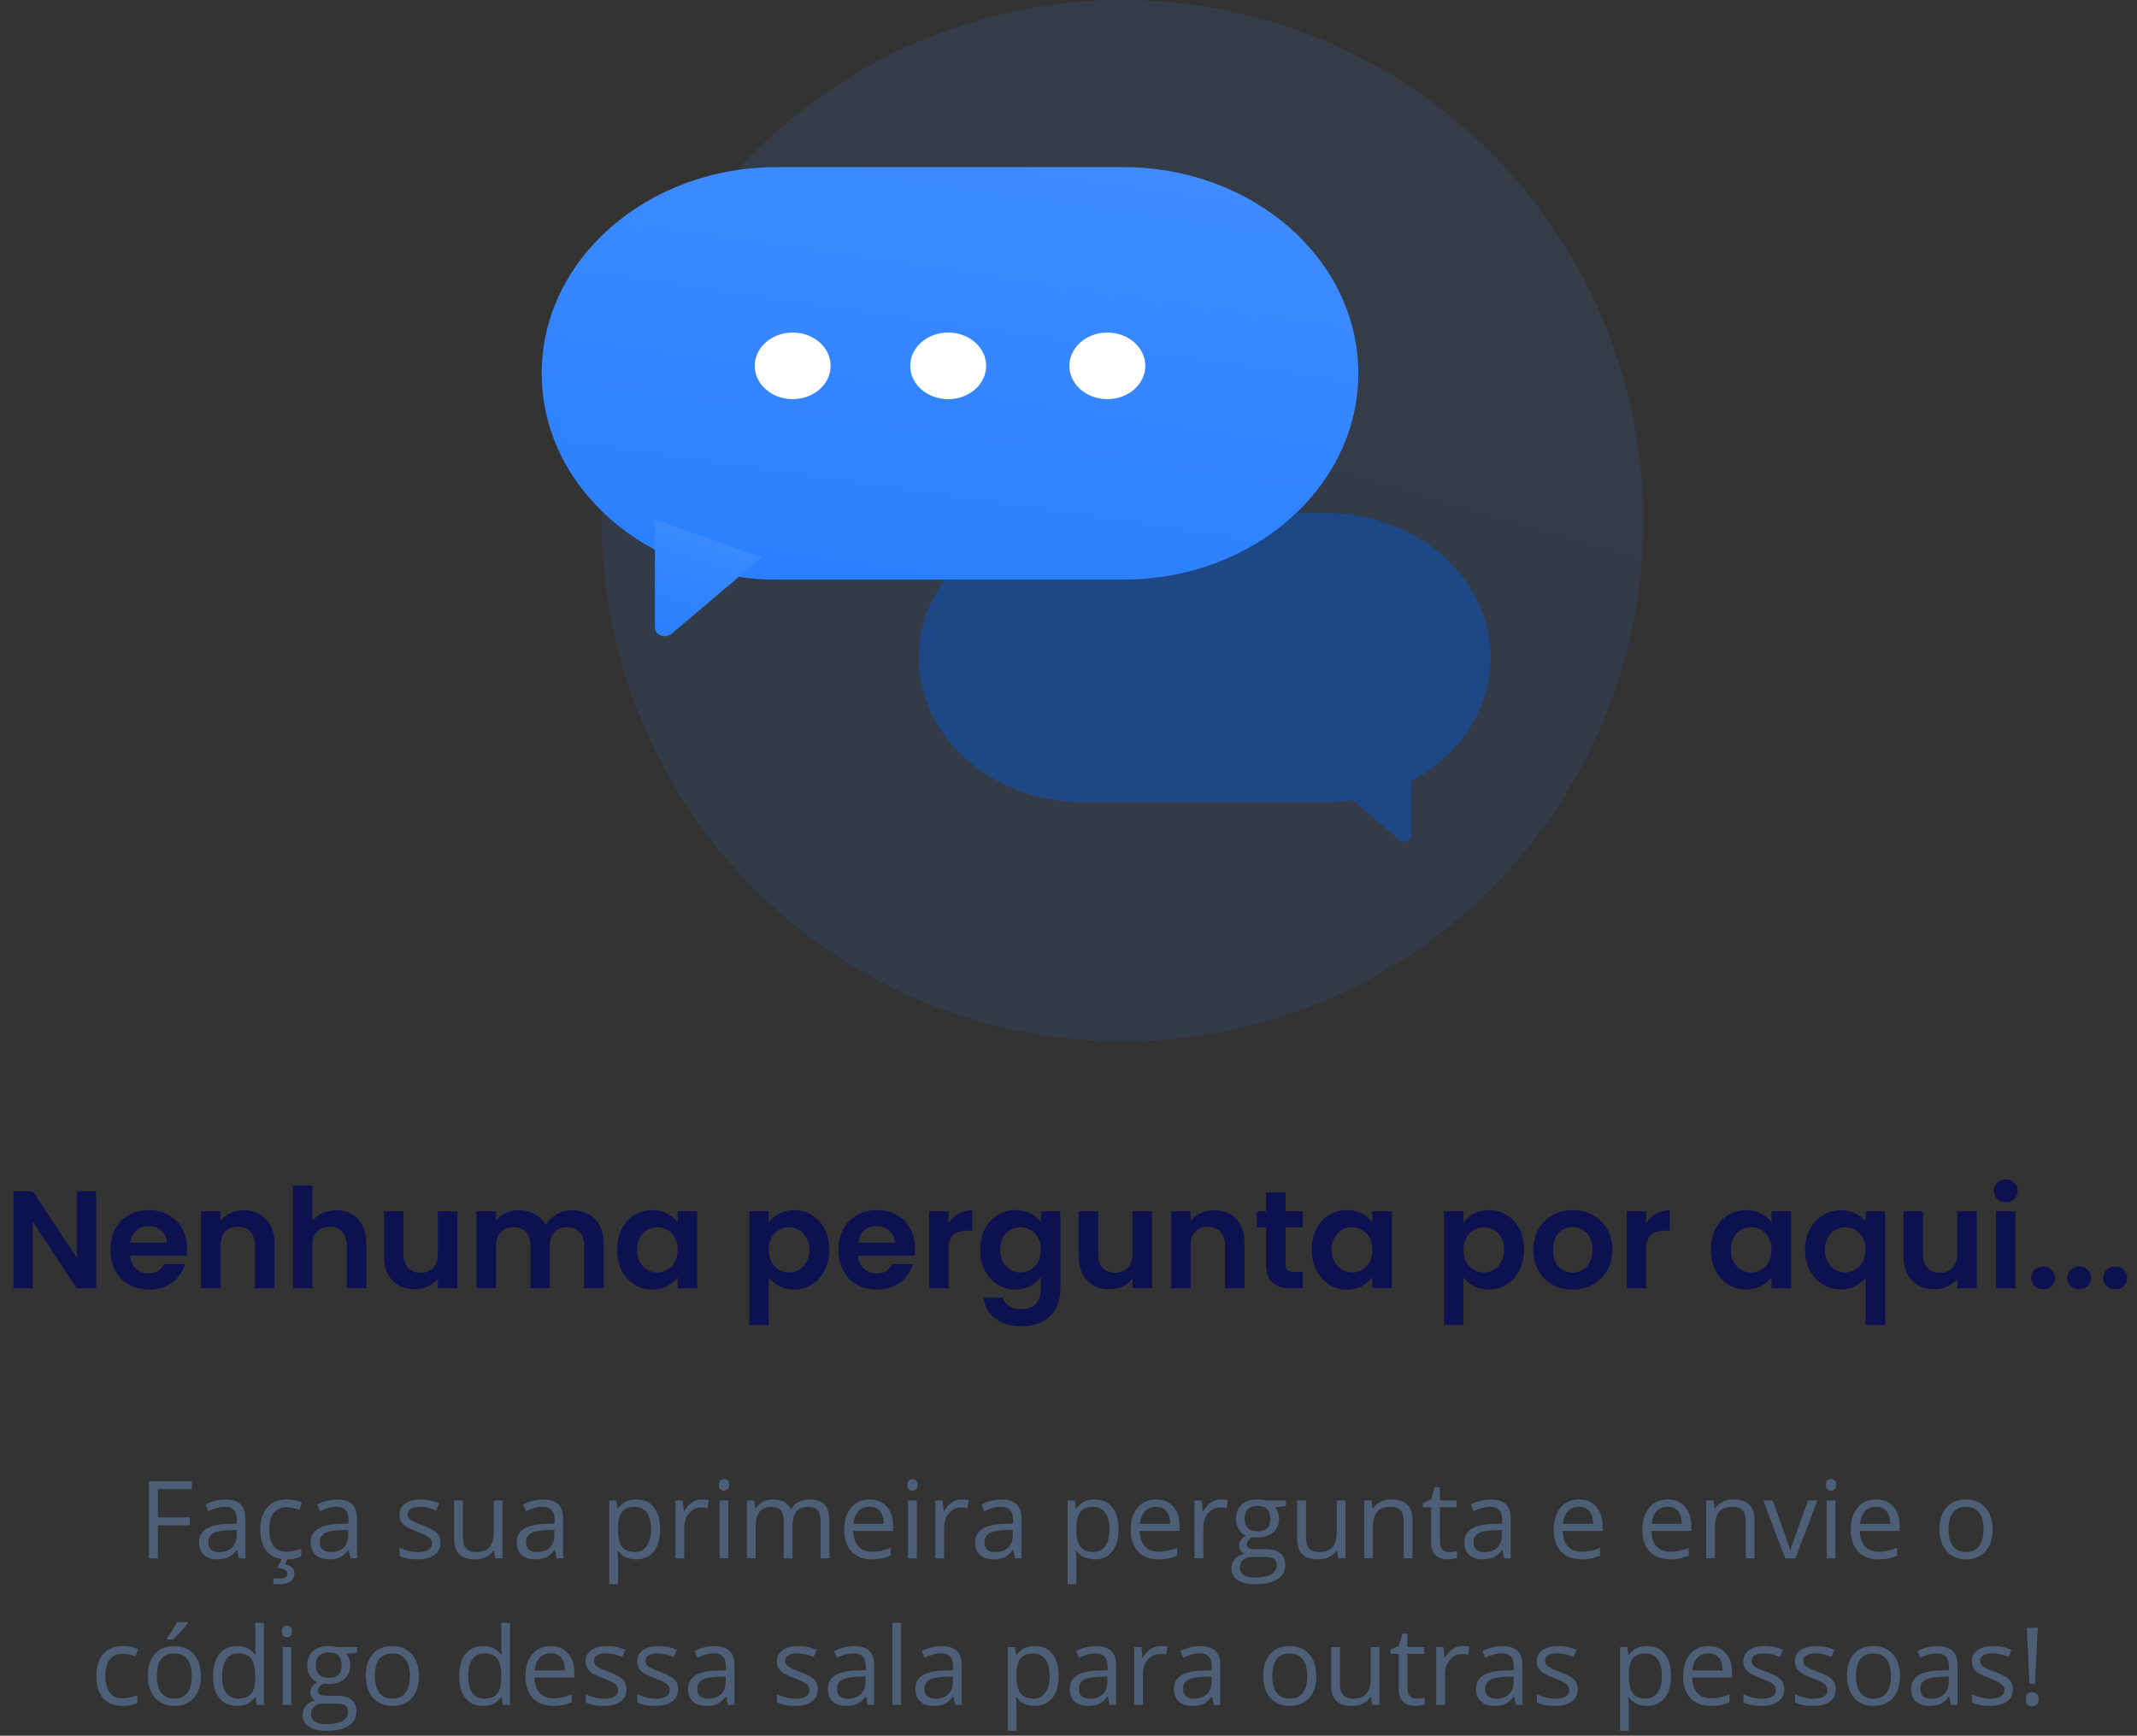 <svg width="277" height="225" viewBox="0 0 277 225" fill="none" xmlns="http://www.w3.org/2000/svg">
<rect x="0" y="0" width="277" height="225" fill="#333333" stroke="none"/>
<path d="M20.464 202H19.302V192.006H24.873V193.038H20.464V196.695H24.606V197.728H20.464V202ZM30.971 202L30.745 200.934H30.69C30.317 201.403 29.943 201.722 29.569 201.891C29.2 202.055 28.738 202.137 28.182 202.137C27.439 202.137 26.855 201.945 26.432 201.562C26.012 201.18 25.803 200.635 25.803 199.929C25.803 198.416 27.013 197.623 29.433 197.55L30.704 197.509V197.044C30.704 196.456 30.576 196.023 30.321 195.745C30.071 195.463 29.667 195.321 29.111 195.321C28.487 195.321 27.781 195.513 26.992 195.896L26.644 195.027C27.013 194.827 27.416 194.67 27.854 194.556C28.296 194.442 28.738 194.385 29.18 194.385C30.073 194.385 30.734 194.583 31.162 194.979C31.595 195.376 31.811 196.012 31.811 196.887V202H30.971ZM28.407 201.2C29.114 201.2 29.667 201.007 30.068 200.619C30.474 200.232 30.677 199.689 30.677 198.992V198.315L29.542 198.363C28.64 198.395 27.988 198.536 27.587 198.787C27.19 199.033 26.992 199.418 26.992 199.942C26.992 200.353 27.115 200.665 27.361 200.879C27.612 201.093 27.961 201.2 28.407 201.2ZM37.15 202.137C36.066 202.137 35.225 201.804 34.628 201.139C34.035 200.469 33.739 199.523 33.739 198.302C33.739 197.049 34.04 196.08 34.642 195.396C35.248 194.713 36.109 194.371 37.226 194.371C37.586 194.371 37.946 194.41 38.306 194.487C38.666 194.565 38.948 194.656 39.153 194.761L38.805 195.725C38.554 195.624 38.281 195.542 37.984 195.479C37.688 195.41 37.426 195.376 37.198 195.376C35.676 195.376 34.915 196.347 34.915 198.288C34.915 199.209 35.1 199.915 35.469 200.407C35.842 200.899 36.394 201.146 37.123 201.146C37.747 201.146 38.388 201.011 39.044 200.742V201.747C38.543 202.007 37.911 202.137 37.15 202.137ZM38.162 203.976C38.162 204.418 37.987 204.759 37.636 205.001C37.289 205.243 36.774 205.363 36.091 205.363C35.858 205.363 35.64 205.343 35.435 205.302V204.577C35.64 204.614 35.877 204.632 36.145 204.632C36.505 204.632 36.777 204.586 36.959 204.495C37.146 204.404 37.239 204.235 37.239 203.989C37.239 203.793 37.148 203.634 36.966 203.511C36.788 203.392 36.451 203.294 35.954 203.217L36.556 202H37.308L36.932 202.786C37.752 202.964 38.162 203.36 38.162 203.976ZM45.435 202L45.21 200.934H45.155C44.782 201.403 44.408 201.722 44.034 201.891C43.665 202.055 43.203 202.137 42.647 202.137C41.904 202.137 41.32 201.945 40.897 201.562C40.477 201.18 40.268 200.635 40.268 199.929C40.268 198.416 41.477 197.623 43.898 197.55L45.169 197.509V197.044C45.169 196.456 45.041 196.023 44.786 195.745C44.535 195.463 44.132 195.321 43.576 195.321C42.952 195.321 42.245 195.513 41.457 195.896L41.108 195.027C41.477 194.827 41.881 194.67 42.318 194.556C42.76 194.442 43.203 194.385 43.645 194.385C44.538 194.385 45.199 194.583 45.627 194.979C46.06 195.376 46.276 196.012 46.276 196.887V202H45.435ZM42.872 201.2C43.578 201.2 44.132 201.007 44.533 200.619C44.939 200.232 45.142 199.689 45.142 198.992V198.315L44.007 198.363C43.105 198.395 42.453 198.536 42.052 198.787C41.655 199.033 41.457 199.418 41.457 199.942C41.457 200.353 41.58 200.665 41.826 200.879C42.077 201.093 42.425 201.2 42.872 201.2ZM57.091 199.956C57.091 200.653 56.831 201.191 56.312 201.569C55.792 201.948 55.063 202.137 54.124 202.137C53.13 202.137 52.356 201.979 51.8 201.665V200.612C52.16 200.795 52.545 200.938 52.955 201.043C53.37 201.148 53.769 201.2 54.151 201.2C54.744 201.2 55.2 201.107 55.519 200.92C55.838 200.729 55.997 200.439 55.997 200.052C55.997 199.76 55.87 199.512 55.614 199.307C55.364 199.097 54.871 198.851 54.138 198.568C53.44 198.309 52.944 198.083 52.648 197.892C52.356 197.696 52.137 197.475 51.991 197.229C51.85 196.982 51.779 196.688 51.779 196.347C51.779 195.736 52.028 195.255 52.524 194.904C53.021 194.549 53.703 194.371 54.568 194.371C55.375 194.371 56.163 194.535 56.934 194.863L56.53 195.786C55.778 195.476 55.097 195.321 54.486 195.321C53.949 195.321 53.543 195.406 53.27 195.574C52.996 195.743 52.859 195.975 52.859 196.271C52.859 196.472 52.91 196.643 53.01 196.784C53.115 196.925 53.281 197.06 53.509 197.188C53.737 197.315 54.174 197.5 54.821 197.741C55.71 198.065 56.309 198.391 56.619 198.719C56.934 199.047 57.091 199.459 57.091 199.956ZM60.01 194.508V199.368C60.01 199.979 60.149 200.435 60.427 200.735C60.705 201.036 61.14 201.187 61.732 201.187C62.516 201.187 63.088 200.972 63.448 200.544C63.813 200.116 63.995 199.416 63.995 198.445V194.508H65.13V202H64.193L64.029 200.995H63.968C63.735 201.364 63.412 201.647 62.997 201.843C62.587 202.039 62.117 202.137 61.589 202.137C60.677 202.137 59.994 201.92 59.538 201.487C59.087 201.054 58.861 200.362 58.861 199.409V194.508H60.01ZM72.15 202L71.925 200.934H71.87C71.496 201.403 71.123 201.722 70.749 201.891C70.38 202.055 69.917 202.137 69.361 202.137C68.618 202.137 68.035 201.945 67.611 201.562C67.192 201.18 66.982 200.635 66.982 199.929C66.982 198.416 68.192 197.623 70.612 197.55L71.884 197.509V197.044C71.884 196.456 71.756 196.023 71.501 195.745C71.25 195.463 70.847 195.321 70.291 195.321C69.667 195.321 68.96 195.513 68.172 195.896L67.823 195.027C68.192 194.827 68.596 194.67 69.033 194.556C69.475 194.442 69.917 194.385 70.359 194.385C71.253 194.385 71.913 194.583 72.342 194.979C72.775 195.376 72.991 196.012 72.991 196.887V202H72.15ZM69.587 201.2C70.293 201.2 70.847 201.007 71.248 200.619C71.654 200.232 71.856 199.689 71.856 198.992V198.315L70.722 198.363C69.819 198.395 69.168 198.536 68.767 198.787C68.37 199.033 68.172 199.418 68.172 199.942C68.172 200.353 68.295 200.665 68.541 200.879C68.792 201.093 69.14 201.2 69.587 201.2ZM82.459 202.137C81.971 202.137 81.525 202.048 81.119 201.87C80.718 201.688 80.381 201.41 80.107 201.036H80.025C80.08 201.474 80.107 201.888 80.107 202.28V205.363H78.973V194.508H79.895L80.053 195.533H80.107C80.399 195.123 80.739 194.827 81.126 194.645C81.513 194.462 81.958 194.371 82.459 194.371C83.453 194.371 84.218 194.711 84.756 195.39C85.298 196.069 85.569 197.021 85.569 198.247C85.569 199.478 85.294 200.435 84.742 201.118C84.195 201.797 83.434 202.137 82.459 202.137ZM82.295 195.335C81.529 195.335 80.976 195.547 80.634 195.971C80.292 196.395 80.117 197.069 80.107 197.994V198.247C80.107 199.3 80.283 200.054 80.634 200.51C80.985 200.961 81.547 201.187 82.322 201.187C82.969 201.187 83.475 200.924 83.84 200.4C84.209 199.876 84.394 199.154 84.394 198.233C84.394 197.299 84.209 196.584 83.84 196.087C83.475 195.586 82.96 195.335 82.295 195.335ZM90.977 194.371C91.309 194.371 91.608 194.398 91.872 194.453L91.715 195.506C91.405 195.438 91.132 195.403 90.894 195.403C90.288 195.403 89.769 195.649 89.336 196.142C88.908 196.634 88.693 197.247 88.693 197.98V202H87.559V194.508H88.495L88.625 195.896H88.68C88.958 195.408 89.293 195.032 89.685 194.768C90.076 194.503 90.507 194.371 90.977 194.371ZM94.408 202H93.273V194.508H94.408V202ZM93.178 192.478C93.178 192.218 93.242 192.029 93.369 191.91C93.497 191.787 93.656 191.726 93.848 191.726C94.03 191.726 94.187 191.787 94.319 191.91C94.451 192.033 94.518 192.222 94.518 192.478C94.518 192.733 94.451 192.924 94.319 193.052C94.187 193.175 94.03 193.236 93.848 193.236C93.656 193.236 93.497 193.175 93.369 193.052C93.242 192.924 93.178 192.733 93.178 192.478ZM106.364 202V197.126C106.364 196.529 106.237 196.082 105.981 195.786C105.726 195.485 105.33 195.335 104.792 195.335C104.086 195.335 103.564 195.538 103.227 195.943C102.889 196.349 102.721 196.973 102.721 197.816V202H101.586V197.126C101.586 196.529 101.458 196.082 101.203 195.786C100.948 195.485 100.549 195.335 100.007 195.335C99.296 195.335 98.774 195.549 98.441 195.978C98.113 196.401 97.949 197.099 97.949 198.069V202H96.814V194.508H97.737L97.922 195.533H97.977C98.191 195.169 98.492 194.884 98.879 194.679C99.271 194.474 99.708 194.371 100.191 194.371C101.363 194.371 102.128 194.795 102.488 195.643H102.543C102.766 195.251 103.09 194.941 103.514 194.713C103.938 194.485 104.421 194.371 104.963 194.371C105.811 194.371 106.444 194.59 106.863 195.027C107.287 195.46 107.499 196.155 107.499 197.112V202H106.364ZM113.009 202.137C111.901 202.137 111.026 201.799 110.384 201.125C109.746 200.451 109.427 199.514 109.427 198.315C109.427 197.108 109.723 196.148 110.315 195.438C110.912 194.727 111.712 194.371 112.715 194.371C113.654 194.371 114.396 194.681 114.943 195.301C115.49 195.916 115.764 196.729 115.764 197.741V198.459H110.603C110.625 199.339 110.846 200.006 111.266 200.462C111.689 200.918 112.284 201.146 113.05 201.146C113.856 201.146 114.654 200.977 115.442 200.64V201.651C115.041 201.825 114.661 201.948 114.301 202.021C113.945 202.098 113.515 202.137 113.009 202.137ZM112.701 195.321C112.1 195.321 111.619 195.517 111.259 195.909C110.903 196.301 110.694 196.843 110.63 197.536H114.547C114.547 196.821 114.387 196.274 114.068 195.896C113.749 195.513 113.294 195.321 112.701 195.321ZM118.84 202H117.705V194.508H118.84V202ZM117.609 192.478C117.609 192.218 117.673 192.029 117.801 191.91C117.928 191.787 118.088 191.726 118.279 191.726C118.462 191.726 118.619 191.787 118.751 191.91C118.883 192.033 118.949 192.222 118.949 192.478C118.949 192.733 118.883 192.924 118.751 193.052C118.619 193.175 118.462 193.236 118.279 193.236C118.088 193.236 117.928 193.175 117.801 193.052C117.673 192.924 117.609 192.733 117.609 192.478ZM124.664 194.371C124.997 194.371 125.295 194.398 125.56 194.453L125.402 195.506C125.092 195.438 124.819 195.403 124.582 195.403C123.976 195.403 123.456 195.649 123.023 196.142C122.595 196.634 122.381 197.247 122.381 197.98V202H121.246V194.508H122.183L122.312 195.896H122.367C122.645 195.408 122.98 195.032 123.372 194.768C123.764 194.503 124.195 194.371 124.664 194.371ZM131.568 202L131.343 200.934H131.288C130.914 201.403 130.541 201.722 130.167 201.891C129.798 202.055 129.335 202.137 128.779 202.137C128.036 202.137 127.453 201.945 127.029 201.562C126.61 201.18 126.4 200.635 126.4 199.929C126.4 198.416 127.61 197.623 130.03 197.55L131.302 197.509V197.044C131.302 196.456 131.174 196.023 130.919 195.745C130.668 195.463 130.265 195.321 129.709 195.321C129.085 195.321 128.378 195.513 127.59 195.896L127.241 195.027C127.61 194.827 128.014 194.67 128.451 194.556C128.893 194.442 129.335 194.385 129.777 194.385C130.671 194.385 131.331 194.583 131.76 194.979C132.193 195.376 132.409 196.012 132.409 196.887V202H131.568ZM129.005 201.2C129.711 201.2 130.265 201.007 130.666 200.619C131.072 200.232 131.274 199.689 131.274 198.992V198.315L130.14 198.363C129.237 198.395 128.586 198.536 128.185 198.787C127.788 199.033 127.59 199.418 127.59 199.942C127.59 200.353 127.713 200.665 127.959 200.879C128.21 201.093 128.558 201.2 129.005 201.2ZM141.877 202.137C141.389 202.137 140.943 202.048 140.537 201.87C140.136 201.688 139.799 201.41 139.525 201.036H139.443C139.498 201.474 139.525 201.888 139.525 202.28V205.363H138.391V194.508H139.313L139.471 195.533H139.525C139.817 195.123 140.157 194.827 140.544 194.645C140.931 194.462 141.376 194.371 141.877 194.371C142.87 194.371 143.636 194.711 144.174 195.39C144.716 196.069 144.987 197.021 144.987 198.247C144.987 199.478 144.712 200.435 144.16 201.118C143.613 201.797 142.852 202.137 141.877 202.137ZM141.713 195.335C140.947 195.335 140.394 195.547 140.052 195.971C139.71 196.395 139.535 197.069 139.525 197.994V198.247C139.525 199.3 139.701 200.054 140.052 200.51C140.403 200.961 140.965 201.187 141.74 201.187C142.387 201.187 142.893 200.924 143.258 200.4C143.627 199.876 143.812 199.154 143.812 198.233C143.812 197.299 143.627 196.584 143.258 196.087C142.893 195.586 142.378 195.335 141.713 195.335ZM150.142 202.137C149.034 202.137 148.159 201.799 147.517 201.125C146.879 200.451 146.56 199.514 146.56 198.315C146.56 197.108 146.856 196.148 147.448 195.438C148.045 194.727 148.845 194.371 149.848 194.371C150.786 194.371 151.529 194.681 152.076 195.301C152.623 195.916 152.896 196.729 152.896 197.741V198.459H147.735C147.758 199.339 147.979 200.006 148.398 200.462C148.822 200.918 149.417 201.146 150.183 201.146C150.989 201.146 151.787 200.977 152.575 200.64V201.651C152.174 201.825 151.794 201.948 151.434 202.021C151.078 202.098 150.647 202.137 150.142 202.137ZM149.834 195.321C149.232 195.321 148.752 195.517 148.392 195.909C148.036 196.301 147.826 196.843 147.763 197.536H151.68C151.68 196.821 151.52 196.274 151.201 195.896C150.882 195.513 150.426 195.321 149.834 195.321ZM158.256 194.371C158.589 194.371 158.887 194.398 159.151 194.453L158.994 195.506C158.684 195.438 158.411 195.403 158.174 195.403C157.568 195.403 157.048 195.649 156.615 196.142C156.187 196.634 155.973 197.247 155.973 197.98V202H154.838V194.508H155.774L155.904 195.896H155.959C156.237 195.408 156.572 195.032 156.964 194.768C157.356 194.503 157.786 194.371 158.256 194.371ZM166.685 194.508V195.226L165.297 195.39C165.424 195.549 165.538 195.759 165.639 196.019C165.739 196.274 165.789 196.563 165.789 196.887C165.789 197.62 165.538 198.206 165.037 198.644C164.536 199.081 163.848 199.3 162.973 199.3C162.749 199.3 162.54 199.282 162.344 199.245C161.861 199.5 161.619 199.822 161.619 200.209C161.619 200.414 161.703 200.567 161.872 200.667C162.041 200.763 162.33 200.811 162.74 200.811H164.066C164.878 200.811 165.5 200.981 165.933 201.323C166.37 201.665 166.589 202.162 166.589 202.813C166.589 203.643 166.256 204.274 165.591 204.707C164.925 205.145 163.955 205.363 162.679 205.363C161.699 205.363 160.942 205.181 160.409 204.816C159.881 204.452 159.616 203.937 159.616 203.271C159.616 202.816 159.762 202.422 160.054 202.089C160.345 201.756 160.756 201.531 161.284 201.412C161.093 201.326 160.931 201.191 160.799 201.009C160.671 200.826 160.607 200.615 160.607 200.373C160.607 200.1 160.68 199.86 160.826 199.655C160.972 199.45 161.202 199.252 161.517 199.061C161.129 198.901 160.812 198.63 160.566 198.247C160.325 197.864 160.204 197.427 160.204 196.935C160.204 196.114 160.45 195.483 160.942 195.041C161.435 194.594 162.132 194.371 163.034 194.371C163.426 194.371 163.779 194.417 164.094 194.508H166.685ZM160.71 203.258C160.71 203.663 160.881 203.971 161.223 204.181C161.564 204.39 162.054 204.495 162.692 204.495C163.645 204.495 164.349 204.352 164.805 204.064C165.265 203.782 165.495 203.397 165.495 202.909C165.495 202.504 165.37 202.221 165.119 202.062C164.868 201.907 164.397 201.829 163.704 201.829H162.344C161.829 201.829 161.428 201.952 161.141 202.198C160.854 202.444 160.71 202.798 160.71 203.258ZM161.325 196.907C161.325 197.431 161.473 197.828 161.77 198.097C162.066 198.366 162.478 198.5 163.007 198.5C164.114 198.5 164.668 197.962 164.668 196.887C164.668 195.761 164.107 195.198 162.986 195.198C162.453 195.198 162.043 195.342 161.756 195.629C161.469 195.916 161.325 196.342 161.325 196.907ZM169.289 194.508V199.368C169.289 199.979 169.428 200.435 169.706 200.735C169.984 201.036 170.419 201.187 171.012 201.187C171.796 201.187 172.368 200.972 172.728 200.544C173.092 200.116 173.274 199.416 173.274 198.445V194.508H174.409V202H173.473L173.309 200.995H173.247C173.015 201.364 172.691 201.647 172.276 201.843C171.866 202.039 171.397 202.137 170.868 202.137C169.957 202.137 169.273 201.92 168.817 201.487C168.366 201.054 168.141 200.362 168.141 199.409V194.508H169.289ZM181.949 202V197.153C181.949 196.543 181.81 196.087 181.532 195.786C181.254 195.485 180.819 195.335 180.227 195.335C179.443 195.335 178.868 195.547 178.504 195.971C178.139 196.395 177.957 197.094 177.957 198.069V202H176.822V194.508H177.745L177.93 195.533H177.984C178.217 195.164 178.543 194.879 178.962 194.679C179.381 194.474 179.848 194.371 180.363 194.371C181.266 194.371 181.945 194.59 182.4 195.027C182.856 195.46 183.084 196.155 183.084 197.112V202H181.949ZM187.842 201.2C188.042 201.2 188.236 201.187 188.423 201.159C188.61 201.127 188.758 201.095 188.867 201.063V201.932C188.744 201.991 188.562 202.039 188.32 202.075C188.083 202.116 187.869 202.137 187.678 202.137C186.229 202.137 185.504 201.373 185.504 199.847V195.39H184.431V194.843L185.504 194.371L185.982 192.771H186.639V194.508H188.812V195.39H186.639V199.799C186.639 200.25 186.746 200.596 186.96 200.838C187.174 201.079 187.468 201.2 187.842 201.2ZM194.979 202L194.753 200.934H194.698C194.325 201.403 193.951 201.722 193.577 201.891C193.208 202.055 192.745 202.137 192.189 202.137C191.447 202.137 190.863 201.945 190.439 201.562C190.02 201.18 189.811 200.635 189.811 199.929C189.811 198.416 191.021 197.623 193.44 197.55L194.712 197.509V197.044C194.712 196.456 194.584 196.023 194.329 195.745C194.078 195.463 193.675 195.321 193.119 195.321C192.495 195.321 191.788 195.513 191 195.896L190.651 195.027C191.021 194.827 191.424 194.67 191.861 194.556C192.303 194.442 192.745 194.385 193.188 194.385C194.081 194.385 194.742 194.583 195.17 194.979C195.603 195.376 195.819 196.012 195.819 196.887V202H194.979ZM192.415 201.2C193.121 201.2 193.675 201.007 194.076 200.619C194.482 200.232 194.685 199.689 194.685 198.992V198.315L193.55 198.363C192.647 198.395 191.996 198.536 191.595 198.787C191.198 199.033 191 199.418 191 199.942C191 200.353 191.123 200.665 191.369 200.879C191.62 201.093 191.968 201.2 192.415 201.2ZM204.966 202.137C203.858 202.137 202.983 201.799 202.341 201.125C201.703 200.451 201.384 199.514 201.384 198.315C201.384 197.108 201.68 196.148 202.272 195.438C202.869 194.727 203.669 194.371 204.672 194.371C205.611 194.371 206.354 194.681 206.9 195.301C207.447 195.916 207.721 196.729 207.721 197.741V198.459H202.56C202.582 199.339 202.803 200.006 203.223 200.462C203.646 200.918 204.241 201.146 205.007 201.146C205.813 201.146 206.611 200.977 207.399 200.64V201.651C206.998 201.825 206.618 201.948 206.258 202.021C205.902 202.098 205.472 202.137 204.966 202.137ZM204.658 195.321C204.057 195.321 203.576 195.517 203.216 195.909C202.86 196.301 202.651 196.843 202.587 197.536H206.504C206.504 196.821 206.344 196.274 206.025 195.896C205.706 195.513 205.251 195.321 204.658 195.321ZM216.464 202.137C215.356 202.137 214.481 201.799 213.839 201.125C213.201 200.451 212.882 199.514 212.882 198.315C212.882 197.108 213.178 196.148 213.771 195.438C214.368 194.727 215.167 194.371 216.17 194.371C217.109 194.371 217.852 194.681 218.398 195.301C218.945 195.916 219.219 196.729 219.219 197.741V198.459H214.058C214.08 199.339 214.301 200.006 214.721 200.462C215.145 200.918 215.739 201.146 216.505 201.146C217.312 201.146 218.109 200.977 218.897 200.64V201.651C218.496 201.825 218.116 201.948 217.756 202.021C217.4 202.098 216.97 202.137 216.464 202.137ZM216.156 195.321C215.555 195.321 215.074 195.517 214.714 195.909C214.358 196.301 214.149 196.843 214.085 197.536H218.002C218.002 196.821 217.842 196.274 217.523 195.896C217.204 195.513 216.749 195.321 216.156 195.321ZM226.287 202V197.153C226.287 196.543 226.148 196.087 225.87 195.786C225.592 195.485 225.157 195.335 224.564 195.335C223.781 195.335 223.206 195.547 222.842 195.971C222.477 196.395 222.295 197.094 222.295 198.069V202H221.16V194.508H222.083L222.268 195.533H222.322C222.555 195.164 222.881 194.879 223.3 194.679C223.719 194.474 224.186 194.371 224.701 194.371C225.604 194.371 226.283 194.59 226.738 195.027C227.194 195.46 227.422 196.155 227.422 197.112V202H226.287ZM231.4 202L228.557 194.508H229.773L231.387 198.951C231.751 199.99 231.965 200.665 232.029 200.975H232.084C232.134 200.733 232.291 200.234 232.556 199.478C232.825 198.716 233.424 197.06 234.354 194.508H235.57L232.727 202H231.4ZM237.908 202H236.773V194.508H237.908V202ZM236.678 192.478C236.678 192.218 236.742 192.029 236.869 191.91C236.997 191.787 237.156 191.726 237.348 191.726C237.53 191.726 237.687 191.787 237.819 191.91C237.951 192.033 238.018 192.222 238.018 192.478C238.018 192.733 237.951 192.924 237.819 193.052C237.687 193.175 237.53 193.236 237.348 193.236C237.156 193.236 236.997 193.175 236.869 193.052C236.742 192.924 236.678 192.733 236.678 192.478ZM243.479 202.137C242.372 202.137 241.497 201.799 240.854 201.125C240.216 200.451 239.897 199.514 239.897 198.315C239.897 197.108 240.194 196.148 240.786 195.438C241.383 194.727 242.183 194.371 243.186 194.371C244.124 194.371 244.867 194.681 245.414 195.301C245.961 195.916 246.234 196.729 246.234 197.741V198.459H241.073C241.096 199.339 241.317 200.006 241.736 200.462C242.16 200.918 242.755 201.146 243.521 201.146C244.327 201.146 245.125 200.977 245.913 200.64V201.651C245.512 201.825 245.132 201.948 244.771 202.021C244.416 202.098 243.985 202.137 243.479 202.137ZM243.172 195.321C242.57 195.321 242.09 195.517 241.729 195.909C241.374 196.301 241.164 196.843 241.101 197.536H245.018C245.018 196.821 244.858 196.274 244.539 195.896C244.22 195.513 243.764 195.321 243.172 195.321ZM258.279 198.247C258.279 199.468 257.972 200.423 257.356 201.111C256.741 201.795 255.891 202.137 254.807 202.137C254.137 202.137 253.542 201.979 253.022 201.665C252.503 201.351 252.102 200.899 251.819 200.312C251.537 199.724 251.396 199.035 251.396 198.247C251.396 197.026 251.701 196.076 252.312 195.396C252.922 194.713 253.77 194.371 254.854 194.371C255.903 194.371 256.734 194.72 257.35 195.417C257.969 196.114 258.279 197.058 258.279 198.247ZM252.571 198.247C252.571 199.204 252.763 199.933 253.146 200.435C253.528 200.936 254.091 201.187 254.834 201.187C255.577 201.187 256.14 200.938 256.522 200.441C256.91 199.94 257.104 199.209 257.104 198.247C257.104 197.295 256.91 196.572 256.522 196.08C256.14 195.583 255.572 195.335 254.82 195.335C254.077 195.335 253.517 195.579 253.139 196.066C252.76 196.554 252.571 197.281 252.571 198.247ZM15.898 221.137C14.813 221.137 13.972 220.804 13.375 220.139C12.783 219.469 12.486 218.523 12.486 217.302C12.486 216.049 12.787 215.08 13.389 214.396C13.995 213.713 14.856 213.371 15.973 213.371C16.333 213.371 16.693 213.41 17.053 213.487C17.413 213.565 17.695 213.656 17.9 213.761L17.552 214.725C17.301 214.624 17.028 214.542 16.731 214.479C16.435 214.41 16.173 214.376 15.945 214.376C14.423 214.376 13.662 215.347 13.662 217.288C13.662 218.209 13.847 218.915 14.216 219.407C14.589 219.899 15.141 220.146 15.87 220.146C16.494 220.146 17.135 220.011 17.791 219.742V220.747C17.29 221.007 16.659 221.137 15.898 221.137ZM26.042 217.247C26.042 218.468 25.734 219.423 25.119 220.111C24.504 220.795 23.654 221.137 22.569 221.137C21.899 221.137 21.305 220.979 20.785 220.665C20.266 220.351 19.865 219.899 19.582 219.312C19.299 218.724 19.158 218.035 19.158 217.247C19.158 216.026 19.463 215.076 20.074 214.396C20.685 213.713 21.533 213.371 22.617 213.371C23.665 213.371 24.497 213.72 25.112 214.417C25.732 215.114 26.042 216.058 26.042 217.247ZM20.334 217.247C20.334 218.204 20.525 218.933 20.908 219.435C21.291 219.936 21.854 220.187 22.597 220.187C23.34 220.187 23.902 219.938 24.285 219.441C24.672 218.94 24.866 218.209 24.866 217.247C24.866 216.295 24.672 215.572 24.285 215.08C23.902 214.583 23.335 214.335 22.583 214.335C21.84 214.335 21.28 214.579 20.901 215.066C20.523 215.554 20.334 216.281 20.334 217.247ZM21.646 212.346C21.865 212.063 22.1 211.721 22.351 211.32C22.606 210.919 22.806 210.571 22.952 210.274H24.333V210.418C24.133 210.714 23.834 211.079 23.438 211.512C23.041 211.945 22.697 212.28 22.405 212.517H21.646V212.346ZM33.138 219.995H33.076C32.552 220.756 31.768 221.137 30.725 221.137C29.745 221.137 28.981 220.802 28.435 220.132C27.892 219.462 27.621 218.509 27.621 217.274C27.621 216.039 27.895 215.08 28.441 214.396C28.988 213.713 29.749 213.371 30.725 213.371C31.741 213.371 32.52 213.74 33.062 214.479H33.151L33.103 213.938L33.076 213.412V210.363H34.211V221H33.288L33.138 219.995ZM30.868 220.187C31.643 220.187 32.203 219.977 32.55 219.558C32.901 219.134 33.076 218.452 33.076 217.514V217.274C33.076 216.213 32.898 215.456 32.543 215.005C32.192 214.549 31.629 214.321 30.855 214.321C30.189 214.321 29.679 214.581 29.323 215.101C28.972 215.616 28.797 216.345 28.797 217.288C28.797 218.245 28.972 218.967 29.323 219.455C29.674 219.943 30.189 220.187 30.868 220.187ZM37.759 221H36.624V213.508H37.759V221ZM36.528 211.478C36.528 211.218 36.592 211.029 36.72 210.91C36.847 210.787 37.007 210.726 37.198 210.726C37.38 210.726 37.538 210.787 37.67 210.91C37.802 211.033 37.868 211.222 37.868 211.478C37.868 211.733 37.802 211.924 37.67 212.052C37.538 212.175 37.38 212.236 37.198 212.236C37.007 212.236 36.847 212.175 36.72 212.052C36.592 211.924 36.528 211.733 36.528 211.478ZM46.297 213.508V214.226L44.909 214.39C45.037 214.549 45.151 214.759 45.251 215.019C45.351 215.274 45.401 215.563 45.401 215.887C45.401 216.62 45.151 217.206 44.649 217.644C44.148 218.081 43.46 218.3 42.585 218.3C42.362 218.3 42.152 218.282 41.956 218.245C41.473 218.5 41.231 218.822 41.231 219.209C41.231 219.414 41.316 219.567 41.484 219.667C41.653 219.763 41.942 219.811 42.352 219.811H43.679C44.49 219.811 45.112 219.981 45.545 220.323C45.982 220.665 46.201 221.162 46.201 221.813C46.201 222.643 45.868 223.274 45.203 223.707C44.538 224.145 43.567 224.363 42.291 224.363C41.311 224.363 40.555 224.181 40.022 223.816C39.493 223.452 39.228 222.937 39.228 222.271C39.228 221.816 39.374 221.422 39.666 221.089C39.958 220.756 40.368 220.531 40.897 220.412C40.705 220.326 40.543 220.191 40.411 220.009C40.283 219.826 40.22 219.615 40.22 219.373C40.22 219.1 40.293 218.86 40.438 218.655C40.584 218.45 40.815 218.252 41.129 218.061C40.742 217.901 40.425 217.63 40.179 217.247C39.937 216.864 39.816 216.427 39.816 215.935C39.816 215.114 40.062 214.483 40.555 214.041C41.047 213.594 41.744 213.371 42.647 213.371C43.038 213.371 43.392 213.417 43.706 213.508H46.297ZM40.322 222.258C40.322 222.663 40.493 222.971 40.835 223.181C41.177 223.39 41.667 223.495 42.305 223.495C43.257 223.495 43.961 223.352 44.417 223.064C44.877 222.782 45.107 222.397 45.107 221.909C45.107 221.504 44.982 221.221 44.731 221.062C44.481 220.907 44.009 220.829 43.316 220.829H41.956C41.441 220.829 41.04 220.952 40.753 221.198C40.466 221.444 40.322 221.798 40.322 222.258ZM40.938 215.907C40.938 216.431 41.086 216.828 41.382 217.097C41.678 217.366 42.09 217.5 42.619 217.5C43.727 217.5 44.28 216.962 44.28 215.887C44.28 214.761 43.72 214.198 42.599 214.198C42.065 214.198 41.655 214.342 41.368 214.629C41.081 214.916 40.938 215.342 40.938 215.907ZM54.302 217.247C54.302 218.468 53.994 219.423 53.379 220.111C52.764 220.795 51.914 221.137 50.829 221.137C50.159 221.137 49.565 220.979 49.045 220.665C48.525 220.351 48.124 219.899 47.842 219.312C47.559 218.724 47.418 218.035 47.418 217.247C47.418 216.026 47.723 215.076 48.334 214.396C48.945 213.713 49.792 213.371 50.877 213.371C51.925 213.371 52.757 213.72 53.372 214.417C53.992 215.114 54.302 216.058 54.302 217.247ZM48.594 217.247C48.594 218.204 48.785 218.933 49.168 219.435C49.551 219.936 50.114 220.187 50.856 220.187C51.599 220.187 52.162 219.938 52.545 219.441C52.932 218.94 53.126 218.209 53.126 217.247C53.126 216.295 52.932 215.572 52.545 215.08C52.162 214.583 51.595 214.335 50.843 214.335C50.1 214.335 49.539 214.579 49.161 215.066C48.783 215.554 48.594 216.281 48.594 217.247ZM65.034 219.995H64.973C64.449 220.756 63.665 221.137 62.621 221.137C61.641 221.137 60.878 220.802 60.331 220.132C59.789 219.462 59.518 218.509 59.518 217.274C59.518 216.039 59.791 215.08 60.338 214.396C60.885 213.713 61.646 213.371 62.621 213.371C63.637 213.371 64.417 213.74 64.959 214.479H65.048L65 213.938L64.973 213.412V210.363H66.107V221H65.185L65.034 219.995ZM62.765 220.187C63.539 220.187 64.1 219.977 64.446 219.558C64.797 219.134 64.973 218.452 64.973 217.514V217.274C64.973 216.213 64.795 215.456 64.439 215.005C64.088 214.549 63.526 214.321 62.751 214.321C62.086 214.321 61.575 214.581 61.22 215.101C60.869 215.616 60.693 216.345 60.693 217.288C60.693 218.245 60.869 218.967 61.22 219.455C61.571 219.943 62.086 220.187 62.765 220.187ZM71.686 221.137C70.578 221.137 69.703 220.799 69.061 220.125C68.422 219.451 68.103 218.514 68.103 217.315C68.103 216.108 68.4 215.148 68.992 214.438C69.589 213.727 70.389 213.371 71.392 213.371C72.33 213.371 73.073 213.681 73.62 214.301C74.167 214.916 74.44 215.729 74.44 216.741V217.459H69.279C69.302 218.339 69.523 219.006 69.942 219.462C70.366 219.918 70.961 220.146 71.727 220.146C72.533 220.146 73.331 219.977 74.119 219.64V220.651C73.718 220.825 73.338 220.948 72.978 221.021C72.622 221.098 72.191 221.137 71.686 221.137ZM71.378 214.321C70.776 214.321 70.296 214.517 69.936 214.909C69.58 215.301 69.37 215.843 69.307 216.536H73.224C73.224 215.821 73.064 215.274 72.745 214.896C72.426 214.513 71.97 214.321 71.378 214.321ZM81.215 218.956C81.215 219.653 80.955 220.191 80.436 220.569C79.916 220.948 79.187 221.137 78.248 221.137C77.255 221.137 76.48 220.979 75.924 220.665V219.612C76.284 219.795 76.669 219.938 77.079 220.043C77.494 220.148 77.893 220.2 78.275 220.2C78.868 220.2 79.324 220.107 79.643 219.92C79.962 219.729 80.121 219.439 80.121 219.052C80.121 218.76 79.993 218.512 79.738 218.307C79.488 218.097 78.995 217.851 78.262 217.568C77.564 217.309 77.068 217.083 76.772 216.892C76.48 216.696 76.261 216.475 76.115 216.229C75.974 215.982 75.903 215.688 75.903 215.347C75.903 214.736 76.152 214.255 76.648 213.904C77.145 213.549 77.826 213.371 78.692 213.371C79.499 213.371 80.287 213.535 81.058 213.863L80.654 214.786C79.902 214.476 79.221 214.321 78.61 214.321C78.073 214.321 77.667 214.406 77.394 214.574C77.12 214.743 76.983 214.975 76.983 215.271C76.983 215.472 77.034 215.643 77.134 215.784C77.239 215.925 77.405 216.06 77.633 216.188C77.861 216.315 78.298 216.5 78.945 216.741C79.834 217.065 80.433 217.391 80.743 217.719C81.058 218.047 81.215 218.459 81.215 218.956ZM87.9 218.956C87.9 219.653 87.641 220.191 87.121 220.569C86.602 220.948 85.872 221.137 84.934 221.137C83.94 221.137 83.165 220.979 82.609 220.665V219.612C82.969 219.795 83.355 219.938 83.765 220.043C84.179 220.148 84.578 220.2 84.961 220.2C85.553 220.2 86.009 220.107 86.328 219.92C86.647 219.729 86.807 219.439 86.807 219.052C86.807 218.76 86.679 218.512 86.424 218.307C86.173 218.097 85.681 217.851 84.947 217.568C84.25 217.309 83.753 217.083 83.457 216.892C83.165 216.696 82.947 216.475 82.801 216.229C82.659 215.982 82.589 215.688 82.589 215.347C82.589 214.736 82.837 214.255 83.334 213.904C83.831 213.549 84.512 213.371 85.378 213.371C86.185 213.371 86.973 213.535 87.743 213.863L87.34 214.786C86.588 214.476 85.907 214.321 85.296 214.321C84.758 214.321 84.353 214.406 84.079 214.574C83.806 214.743 83.669 214.975 83.669 215.271C83.669 215.472 83.719 215.643 83.819 215.784C83.924 215.925 84.091 216.06 84.318 216.188C84.546 216.315 84.984 216.5 85.631 216.741C86.519 217.065 87.119 217.391 87.429 217.719C87.743 218.047 87.9 218.459 87.9 218.956ZM94.36 221L94.135 219.934H94.08C93.706 220.403 93.333 220.722 92.959 220.891C92.59 221.055 92.127 221.137 91.571 221.137C90.829 221.137 90.245 220.945 89.821 220.562C89.402 220.18 89.192 219.635 89.192 218.929C89.192 217.416 90.402 216.623 92.822 216.55L94.094 216.509V216.044C94.094 215.456 93.966 215.023 93.711 214.745C93.46 214.463 93.057 214.321 92.501 214.321C91.877 214.321 91.17 214.513 90.382 214.896L90.033 214.027C90.402 213.827 90.806 213.67 91.243 213.556C91.685 213.442 92.127 213.385 92.569 213.385C93.463 213.385 94.123 213.583 94.552 213.979C94.985 214.376 95.201 215.012 95.201 215.887V221H94.36ZM91.797 220.2C92.503 220.2 93.057 220.007 93.458 219.619C93.864 219.232 94.066 218.689 94.066 217.992V217.315L92.932 217.363C92.029 217.395 91.378 217.536 90.977 217.787C90.58 218.033 90.382 218.418 90.382 218.942C90.382 219.353 90.505 219.665 90.751 219.879C91.002 220.093 91.35 220.2 91.797 220.2ZM106.016 218.956C106.016 219.653 105.756 220.191 105.236 220.569C104.717 220.948 103.988 221.137 103.049 221.137C102.055 221.137 101.281 220.979 100.725 220.665V219.612C101.085 219.795 101.47 219.938 101.88 220.043C102.295 220.148 102.693 220.2 103.076 220.2C103.669 220.2 104.124 220.107 104.443 219.92C104.762 219.729 104.922 219.439 104.922 219.052C104.922 218.76 104.794 218.512 104.539 218.307C104.288 218.097 103.796 217.851 103.062 217.568C102.365 217.309 101.868 217.083 101.572 216.892C101.281 216.696 101.062 216.475 100.916 216.229C100.775 215.982 100.704 215.688 100.704 215.347C100.704 214.736 100.952 214.255 101.449 213.904C101.946 213.549 102.627 213.371 103.493 213.371C104.3 213.371 105.088 213.535 105.858 213.863L105.455 214.786C104.703 214.476 104.022 214.321 103.411 214.321C102.873 214.321 102.468 214.406 102.194 214.574C101.921 214.743 101.784 214.975 101.784 215.271C101.784 215.472 101.834 215.643 101.935 215.784C102.039 215.925 102.206 216.06 102.434 216.188C102.661 216.315 103.099 216.5 103.746 216.741C104.635 217.065 105.234 217.391 105.544 217.719C105.858 218.047 106.016 218.459 106.016 218.956ZM112.476 221L112.25 219.934H112.195C111.822 220.403 111.448 220.722 111.074 220.891C110.705 221.055 110.243 221.137 109.687 221.137C108.944 221.137 108.36 220.945 107.937 220.562C107.517 220.18 107.308 219.635 107.308 218.929C107.308 217.416 108.518 216.623 110.938 216.55L112.209 216.509V216.044C112.209 215.456 112.081 215.023 111.826 214.745C111.576 214.463 111.172 214.321 110.616 214.321C109.992 214.321 109.285 214.513 108.497 214.896L108.148 214.027C108.518 213.827 108.921 213.67 109.358 213.556C109.8 213.442 110.243 213.385 110.685 213.385C111.578 213.385 112.239 213.583 112.667 213.979C113.1 214.376 113.316 215.012 113.316 215.887V221H112.476ZM109.912 220.2C110.618 220.2 111.172 220.007 111.573 219.619C111.979 219.232 112.182 218.689 112.182 217.992V217.315L111.047 217.363C110.145 217.395 109.493 217.536 109.092 217.787C108.695 218.033 108.497 218.418 108.497 218.942C108.497 219.353 108.62 219.665 108.866 219.879C109.117 220.093 109.465 220.2 109.912 220.2ZM116.796 221H115.661V210.363H116.796V221ZM123.81 221L123.584 219.934H123.529C123.156 220.403 122.782 220.722 122.408 220.891C122.039 221.055 121.576 221.137 121.021 221.137C120.278 221.137 119.694 220.945 119.271 220.562C118.851 220.18 118.642 219.635 118.642 218.929C118.642 217.416 119.852 216.623 122.271 216.55L123.543 216.509V216.044C123.543 215.456 123.415 215.023 123.16 214.745C122.91 214.463 122.506 214.321 121.95 214.321C121.326 214.321 120.619 214.513 119.831 214.896L119.482 214.027C119.852 213.827 120.255 213.67 120.692 213.556C121.134 213.442 121.576 213.385 122.019 213.385C122.912 213.385 123.573 213.583 124.001 213.979C124.434 214.376 124.65 215.012 124.65 215.887V221H123.81ZM121.246 220.2C121.952 220.2 122.506 220.007 122.907 219.619C123.313 219.232 123.516 218.689 123.516 217.992V217.315L122.381 217.363C121.479 217.395 120.827 217.536 120.426 217.787C120.029 218.033 119.831 218.418 119.831 218.942C119.831 219.353 119.954 219.665 120.2 219.879C120.451 220.093 120.799 220.2 121.246 220.2ZM134.118 221.137C133.631 221.137 133.184 221.048 132.778 220.87C132.377 220.688 132.04 220.41 131.767 220.036H131.685C131.739 220.474 131.767 220.888 131.767 221.28V224.363H130.632V213.508H131.555L131.712 214.533H131.767C132.058 214.123 132.398 213.827 132.785 213.645C133.173 213.462 133.617 213.371 134.118 213.371C135.112 213.371 135.877 213.711 136.415 214.39C136.957 215.069 137.229 216.021 137.229 217.247C137.229 218.478 136.953 219.435 136.401 220.118C135.854 220.797 135.093 221.137 134.118 221.137ZM133.954 214.335C133.188 214.335 132.635 214.547 132.293 214.971C131.951 215.395 131.776 216.069 131.767 216.994V217.247C131.767 218.3 131.942 219.054 132.293 219.51C132.644 219.961 133.207 220.187 133.981 220.187C134.629 220.187 135.134 219.924 135.499 219.4C135.868 218.876 136.053 218.154 136.053 217.233C136.053 216.299 135.868 215.584 135.499 215.087C135.134 214.586 134.619 214.335 133.954 214.335ZM143.825 221L143.6 219.934H143.545C143.171 220.403 142.798 220.722 142.424 220.891C142.055 221.055 141.592 221.137 141.036 221.137C140.293 221.137 139.71 220.945 139.286 220.562C138.867 220.18 138.657 219.635 138.657 218.929C138.657 217.416 139.867 216.623 142.287 216.55L143.559 216.509V216.044C143.559 215.456 143.431 215.023 143.176 214.745C142.925 214.463 142.522 214.321 141.966 214.321C141.341 214.321 140.635 214.513 139.847 214.896L139.498 214.027C139.867 213.827 140.271 213.67 140.708 213.556C141.15 213.442 141.592 213.385 142.034 213.385C142.927 213.385 143.588 213.583 144.017 213.979C144.45 214.376 144.666 215.012 144.666 215.887V221H143.825ZM141.262 220.2C141.968 220.2 142.522 220.007 142.923 219.619C143.328 219.232 143.531 218.689 143.531 217.992V217.315L142.396 217.363C141.494 217.395 140.842 217.536 140.441 217.787C140.045 218.033 139.847 218.418 139.847 218.942C139.847 219.353 139.97 219.665 140.216 219.879C140.466 220.093 140.815 220.2 141.262 220.2ZM150.429 213.371C150.761 213.371 151.06 213.398 151.324 213.453L151.167 214.506C150.857 214.438 150.584 214.403 150.347 214.403C149.741 214.403 149.221 214.649 148.788 215.142C148.36 215.634 148.146 216.247 148.146 216.98V221H147.011V213.508H147.947L148.077 214.896H148.132C148.41 214.408 148.745 214.032 149.137 213.768C149.529 213.503 149.959 213.371 150.429 213.371ZM157.333 221L157.107 219.934H157.053C156.679 220.403 156.305 220.722 155.932 220.891C155.562 221.055 155.1 221.137 154.544 221.137C153.801 221.137 153.218 220.945 152.794 220.562C152.375 220.18 152.165 219.635 152.165 218.929C152.165 217.416 153.375 216.623 155.795 216.55L157.066 216.509V216.044C157.066 215.456 156.939 215.023 156.684 214.745C156.433 214.463 156.03 214.321 155.474 214.321C154.849 214.321 154.143 214.513 153.354 214.896L153.006 214.027C153.375 213.827 153.778 213.67 154.216 213.556C154.658 213.442 155.1 213.385 155.542 213.385C156.435 213.385 157.096 213.583 157.524 213.979C157.957 214.376 158.174 215.012 158.174 215.887V221H157.333ZM154.77 220.2C155.476 220.2 156.03 220.007 156.431 219.619C156.836 219.232 157.039 218.689 157.039 217.992V217.315L155.904 217.363C155.002 217.395 154.35 217.536 153.949 217.787C153.553 218.033 153.354 218.418 153.354 218.942C153.354 219.353 153.478 219.665 153.724 219.879C153.974 220.093 154.323 220.2 154.77 220.2ZM170.622 217.247C170.622 218.468 170.314 219.423 169.699 220.111C169.084 220.795 168.234 221.137 167.149 221.137C166.479 221.137 165.885 220.979 165.365 220.665C164.846 220.351 164.445 219.899 164.162 219.312C163.88 218.724 163.738 218.035 163.738 217.247C163.738 216.026 164.044 215.076 164.654 214.396C165.265 213.713 166.113 213.371 167.197 213.371C168.245 213.371 169.077 213.72 169.692 214.417C170.312 215.114 170.622 216.058 170.622 217.247ZM164.914 217.247C164.914 218.204 165.105 218.933 165.488 219.435C165.871 219.936 166.434 220.187 167.177 220.187C167.92 220.187 168.482 219.938 168.865 219.441C169.253 218.94 169.446 218.209 169.446 217.247C169.446 216.295 169.253 215.572 168.865 215.08C168.482 214.583 167.915 214.335 167.163 214.335C166.42 214.335 165.86 214.579 165.481 215.066C165.103 215.554 164.914 216.281 164.914 217.247ZM173.685 213.508V218.368C173.685 218.979 173.824 219.435 174.102 219.735C174.38 220.036 174.815 220.187 175.407 220.187C176.191 220.187 176.763 219.972 177.123 219.544C177.488 219.116 177.67 218.416 177.67 217.445V213.508H178.805V221H177.868L177.704 219.995H177.643C177.41 220.364 177.087 220.647 176.672 220.843C176.262 221.039 175.792 221.137 175.264 221.137C174.352 221.137 173.669 220.92 173.213 220.487C172.762 220.054 172.536 219.362 172.536 218.409V213.508H173.685ZM183.638 220.2C183.838 220.2 184.032 220.187 184.219 220.159C184.406 220.127 184.554 220.095 184.663 220.063V220.932C184.54 220.991 184.358 221.039 184.116 221.075C183.879 221.116 183.665 221.137 183.474 221.137C182.024 221.137 181.3 220.373 181.3 218.847V214.39H180.227V213.843L181.3 213.371L181.778 211.771H182.435V213.508H184.608V214.39H182.435V218.799C182.435 219.25 182.542 219.596 182.756 219.838C182.97 220.079 183.264 220.2 183.638 220.2ZM189.585 213.371C189.918 213.371 190.216 213.398 190.48 213.453L190.323 214.506C190.013 214.438 189.74 214.403 189.503 214.403C188.897 214.403 188.377 214.649 187.944 215.142C187.516 215.634 187.302 216.247 187.302 216.98V221H186.167V213.508H187.104L187.233 214.896H187.288C187.566 214.408 187.901 214.032 188.293 213.768C188.685 213.503 189.116 213.371 189.585 213.371ZM196.489 221L196.264 219.934H196.209C195.835 220.403 195.462 220.722 195.088 220.891C194.719 221.055 194.256 221.137 193.7 221.137C192.957 221.137 192.374 220.945 191.95 220.562C191.531 220.18 191.321 219.635 191.321 218.929C191.321 217.416 192.531 216.623 194.951 216.55L196.223 216.509V216.044C196.223 215.456 196.095 215.023 195.84 214.745C195.589 214.463 195.186 214.321 194.63 214.321C194.006 214.321 193.299 214.513 192.511 214.896L192.162 214.027C192.531 213.827 192.935 213.67 193.372 213.556C193.814 213.442 194.256 213.385 194.698 213.385C195.591 213.385 196.252 213.583 196.681 213.979C197.114 214.376 197.33 215.012 197.33 215.887V221H196.489ZM193.926 220.2C194.632 220.2 195.186 220.007 195.587 219.619C195.993 219.232 196.195 218.689 196.195 217.992V217.315L195.061 217.363C194.158 217.395 193.507 217.536 193.105 217.787C192.709 218.033 192.511 218.418 192.511 218.942C192.511 219.353 192.634 219.665 192.88 219.879C193.131 220.093 193.479 220.2 193.926 220.2ZM204.508 218.956C204.508 219.653 204.248 220.191 203.729 220.569C203.209 220.948 202.48 221.137 201.541 221.137C200.548 221.137 199.773 220.979 199.217 220.665V219.612C199.577 219.795 199.962 219.938 200.372 220.043C200.787 220.148 201.186 220.2 201.568 220.2C202.161 220.2 202.617 220.107 202.936 219.92C203.255 219.729 203.414 219.439 203.414 219.052C203.414 218.76 203.286 218.512 203.031 218.307C202.781 218.097 202.288 217.851 201.555 217.568C200.857 217.309 200.361 217.083 200.064 216.892C199.773 216.696 199.554 216.475 199.408 216.229C199.267 215.982 199.196 215.688 199.196 215.347C199.196 214.736 199.445 214.255 199.941 213.904C200.438 213.549 201.119 213.371 201.985 213.371C202.792 213.371 203.58 213.535 204.351 213.863L203.947 214.786C203.195 214.476 202.514 214.321 201.903 214.321C201.366 214.321 200.96 214.406 200.687 214.574C200.413 214.743 200.276 214.975 200.276 215.271C200.276 215.472 200.326 215.643 200.427 215.784C200.532 215.925 200.698 216.06 200.926 216.188C201.154 216.315 201.591 216.5 202.238 216.741C203.127 217.065 203.726 217.391 204.036 217.719C204.351 218.047 204.508 218.459 204.508 218.956ZM213.483 221.137C212.996 221.137 212.549 221.048 212.144 220.87C211.743 220.688 211.405 220.41 211.132 220.036H211.05C211.104 220.474 211.132 220.888 211.132 221.28V224.363H209.997V213.508H210.92L211.077 214.533H211.132C211.424 214.123 211.763 213.827 212.15 213.645C212.538 213.462 212.982 213.371 213.483 213.371C214.477 213.371 215.243 213.711 215.78 214.39C216.323 215.069 216.594 216.021 216.594 217.247C216.594 218.478 216.318 219.435 215.767 220.118C215.22 220.797 214.459 221.137 213.483 221.137ZM213.319 214.335C212.554 214.335 212 214.547 211.658 214.971C211.316 215.395 211.141 216.069 211.132 216.994V217.247C211.132 218.3 211.307 219.054 211.658 219.51C212.009 219.961 212.572 220.187 213.347 220.187C213.994 220.187 214.5 219.924 214.864 219.4C215.233 218.876 215.418 218.154 215.418 217.233C215.418 216.299 215.233 215.584 214.864 215.087C214.5 214.586 213.985 214.335 213.319 214.335ZM221.748 221.137C220.641 221.137 219.766 220.799 219.123 220.125C218.485 219.451 218.166 218.514 218.166 217.315C218.166 216.108 218.462 215.148 219.055 214.438C219.652 213.727 220.451 213.371 221.454 213.371C222.393 213.371 223.136 213.681 223.683 214.301C224.229 214.916 224.503 215.729 224.503 216.741V217.459H219.342C219.365 218.339 219.586 219.006 220.005 219.462C220.429 219.918 221.023 220.146 221.789 220.146C222.596 220.146 223.393 219.977 224.182 219.64V220.651C223.781 220.825 223.4 220.948 223.04 221.021C222.685 221.098 222.254 221.137 221.748 221.137ZM221.44 214.321C220.839 214.321 220.358 214.517 219.998 214.909C219.643 215.301 219.433 215.843 219.369 216.536H223.286C223.286 215.821 223.127 215.274 222.808 214.896C222.489 214.513 222.033 214.321 221.44 214.321ZM231.277 218.956C231.277 219.653 231.018 220.191 230.498 220.569C229.979 220.948 229.249 221.137 228.311 221.137C227.317 221.137 226.542 220.979 225.986 220.665V219.612C226.346 219.795 226.731 219.938 227.142 220.043C227.556 220.148 227.955 220.2 228.338 220.2C228.93 220.2 229.386 220.107 229.705 219.92C230.024 219.729 230.184 219.439 230.184 219.052C230.184 218.76 230.056 218.512 229.801 218.307C229.55 218.097 229.058 217.851 228.324 217.568C227.627 217.309 227.13 217.083 226.834 216.892C226.542 216.696 226.324 216.475 226.178 216.229C226.036 215.982 225.966 215.688 225.966 215.347C225.966 214.736 226.214 214.255 226.711 213.904C227.208 213.549 227.889 213.371 228.755 213.371C229.562 213.371 230.35 213.535 231.12 213.863L230.717 214.786C229.965 214.476 229.284 214.321 228.673 214.321C228.135 214.321 227.729 214.406 227.456 214.574C227.183 214.743 227.046 214.975 227.046 215.271C227.046 215.472 227.096 215.643 227.196 215.784C227.301 215.925 227.467 216.06 227.695 216.188C227.923 216.315 228.361 216.5 229.008 216.741C229.896 217.065 230.496 217.391 230.806 217.719C231.12 218.047 231.277 218.459 231.277 218.956ZM237.963 218.956C237.963 219.653 237.703 220.191 237.184 220.569C236.664 220.948 235.935 221.137 234.996 221.137C234.003 221.137 233.228 220.979 232.672 220.665V219.612C233.032 219.795 233.417 219.938 233.827 220.043C234.242 220.148 234.641 220.2 235.023 220.2C235.616 220.2 236.072 220.107 236.391 219.92C236.71 219.729 236.869 219.439 236.869 219.052C236.869 218.76 236.742 218.512 236.486 218.307C236.236 218.097 235.743 217.851 235.01 217.568C234.312 217.309 233.816 217.083 233.52 216.892C233.228 216.696 233.009 216.475 232.863 216.229C232.722 215.982 232.651 215.688 232.651 215.347C232.651 214.736 232.9 214.255 233.396 213.904C233.893 213.549 234.575 213.371 235.44 213.371C236.247 213.371 237.035 213.535 237.806 213.863L237.402 214.786C236.65 214.476 235.969 214.321 235.358 214.321C234.821 214.321 234.415 214.406 234.142 214.574C233.868 214.743 233.731 214.975 233.731 215.271C233.731 215.472 233.782 215.643 233.882 215.784C233.987 215.925 234.153 216.06 234.381 216.188C234.609 216.315 235.046 216.5 235.693 216.741C236.582 217.065 237.181 217.391 237.491 217.719C237.806 218.047 237.963 218.459 237.963 218.956ZM246.282 217.247C246.282 218.468 245.975 219.423 245.359 220.111C244.744 220.795 243.894 221.137 242.81 221.137C242.14 221.137 241.545 220.979 241.025 220.665C240.506 220.351 240.105 219.899 239.822 219.312C239.54 218.724 239.398 218.035 239.398 217.247C239.398 216.026 239.704 215.076 240.314 214.396C240.925 213.713 241.773 213.371 242.857 213.371C243.906 213.371 244.737 213.72 245.353 214.417C245.972 215.114 246.282 216.058 246.282 217.247ZM240.574 217.247C240.574 218.204 240.766 218.933 241.148 219.435C241.531 219.936 242.094 220.187 242.837 220.187C243.58 220.187 244.143 219.938 244.525 219.441C244.913 218.94 245.106 218.209 245.106 217.247C245.106 216.295 244.913 215.572 244.525 215.08C244.143 214.583 243.575 214.335 242.823 214.335C242.08 214.335 241.52 214.579 241.142 215.066C240.763 215.554 240.574 216.281 240.574 217.247ZM252.886 221L252.66 219.934H252.605C252.232 220.403 251.858 220.722 251.484 220.891C251.115 221.055 250.653 221.137 250.097 221.137C249.354 221.137 248.771 220.945 248.347 220.562C247.927 220.18 247.718 219.635 247.718 218.929C247.718 217.416 248.928 216.623 251.348 216.55L252.619 216.509V216.044C252.619 215.456 252.492 215.023 252.236 214.745C251.986 214.463 251.582 214.321 251.026 214.321C250.402 214.321 249.696 214.513 248.907 214.896L248.559 214.027C248.928 213.827 249.331 213.67 249.769 213.556C250.211 213.442 250.653 213.385 251.095 213.385C251.988 213.385 252.649 213.583 253.077 213.979C253.51 214.376 253.727 215.012 253.727 215.887V221H252.886ZM250.322 220.2C251.029 220.2 251.582 220.007 251.983 219.619C252.389 219.232 252.592 218.689 252.592 217.992V217.315L251.457 217.363C250.555 217.395 249.903 217.536 249.502 217.787C249.105 218.033 248.907 218.418 248.907 218.942C248.907 219.353 249.03 219.665 249.276 219.879C249.527 220.093 249.876 220.2 250.322 220.2ZM260.904 218.956C260.904 219.653 260.645 220.191 260.125 220.569C259.605 220.948 258.876 221.137 257.938 221.137C256.944 221.137 256.169 220.979 255.613 220.665V219.612C255.973 219.795 256.358 219.938 256.769 220.043C257.183 220.148 257.582 220.2 257.965 220.2C258.557 220.2 259.013 220.107 259.332 219.92C259.651 219.729 259.811 219.439 259.811 219.052C259.811 218.76 259.683 218.512 259.428 218.307C259.177 218.097 258.685 217.851 257.951 217.568C257.254 217.309 256.757 217.083 256.461 216.892C256.169 216.696 255.951 216.475 255.805 216.229C255.663 215.982 255.593 215.688 255.593 215.347C255.593 214.736 255.841 214.255 256.338 213.904C256.835 213.549 257.516 213.371 258.382 213.371C259.188 213.371 259.977 213.535 260.747 213.863L260.344 214.786C259.592 214.476 258.91 214.321 258.3 214.321C257.762 214.321 257.356 214.406 257.083 214.574C256.81 214.743 256.673 214.975 256.673 215.271C256.673 215.472 256.723 215.643 256.823 215.784C256.928 215.925 257.094 216.06 257.322 216.188C257.55 216.315 257.988 216.5 258.635 216.741C259.523 217.065 260.123 217.391 260.433 217.719C260.747 218.047 260.904 218.459 260.904 218.956ZM263.782 218.245H263.064L262.716 211.006H264.131L263.782 218.245ZM262.593 220.275C262.593 219.656 262.866 219.346 263.413 219.346C263.677 219.346 263.88 219.425 264.021 219.585C264.167 219.744 264.24 219.975 264.24 220.275C264.24 220.567 264.167 220.795 264.021 220.959C263.876 221.118 263.673 221.198 263.413 221.198C263.176 221.198 262.98 221.128 262.825 220.986C262.67 220.84 262.593 220.604 262.593 220.275Z" fill="#4D5E77"/>
<path d="M12.473 167H9.953L4.247 158.378V167H1.727V154.418H4.247L9.953 163.058V154.418H12.473V167ZM24.234 161.798C24.234 162.158 24.21 162.482 24.162 162.77H16.872C16.932 163.49 17.184 164.054 17.628 164.462C18.072 164.87 18.618 165.074 19.266 165.074C20.202 165.074 20.868 164.672 21.264 163.868H23.982C23.694 164.828 23.142 165.62 22.326 166.244C21.51 166.856 20.508 167.162 19.32 167.162C18.36 167.162 17.496 166.952 16.728 166.532C15.972 166.1 15.378 165.494 14.946 164.714C14.526 163.934 14.316 163.034 14.316 162.014C14.316 160.982 14.526 160.076 14.946 159.296C15.366 158.516 15.954 157.916 16.71 157.496C17.466 157.076 18.336 156.866 19.32 156.866C20.268 156.866 21.114 157.07 21.858 157.478C22.614 157.886 23.196 158.468 23.604 159.224C24.024 159.968 24.234 160.826 24.234 161.798ZM21.624 161.078C21.612 160.43 21.378 159.914 20.922 159.53C20.466 159.134 19.908 158.936 19.248 158.936C18.624 158.936 18.096 159.128 17.664 159.512C17.244 159.884 16.986 160.406 16.89 161.078H21.624ZM31.599 156.884C32.787 156.884 33.747 157.262 34.479 158.018C35.211 158.762 35.577 159.806 35.577 161.15V167H33.057V161.492C33.057 160.7 32.859 160.094 32.463 159.674C32.067 159.242 31.527 159.026 30.843 159.026C30.147 159.026 29.595 159.242 29.187 159.674C28.791 160.094 28.593 160.7 28.593 161.492V167H26.073V157.028H28.593V158.27C28.929 157.838 29.355 157.502 29.871 157.262C30.399 157.01 30.975 156.884 31.599 156.884ZM43.589 156.884C44.345 156.884 45.017 157.052 45.605 157.388C46.193 157.712 46.649 158.198 46.973 158.846C47.309 159.482 47.477 160.25 47.477 161.15V167H44.957V161.492C44.957 160.7 44.759 160.094 44.363 159.674C43.967 159.242 43.427 159.026 42.743 159.026C42.047 159.026 41.495 159.242 41.087 159.674C40.691 160.094 40.493 160.7 40.493 161.492V167H37.973V153.68H40.493V158.27C40.817 157.838 41.249 157.502 41.789 157.262C42.329 157.01 42.929 156.884 43.589 156.884ZM59.288 157.028V167H56.75V165.74C56.426 166.172 56 166.514 55.472 166.766C54.956 167.006 54.392 167.126 53.78 167.126C53 167.126 52.31 166.964 51.71 166.64C51.11 166.304 50.636 165.818 50.288 165.182C49.952 164.534 49.784 163.766 49.784 162.878V157.028H52.304V162.518C52.304 163.31 52.502 163.922 52.898 164.354C53.294 164.774 53.834 164.984 54.518 164.984C55.214 164.984 55.76 164.774 56.156 164.354C56.552 163.922 56.75 163.31 56.75 162.518V157.028H59.288ZM74.158 156.884C75.382 156.884 76.366 157.262 77.11 158.018C77.866 158.762 78.244 159.806 78.244 161.15V167H75.724V161.492C75.724 160.712 75.526 160.118 75.13 159.71C74.734 159.29 74.194 159.08 73.51 159.08C72.826 159.08 72.28 159.29 71.872 159.71C71.476 160.118 71.278 160.712 71.278 161.492V167H68.758V161.492C68.758 160.712 68.56 160.118 68.164 159.71C67.768 159.29 67.228 159.08 66.544 159.08C65.848 159.08 65.296 159.29 64.888 159.71C64.492 160.118 64.294 160.712 64.294 161.492V167H61.774V157.028H64.294V158.234C64.618 157.814 65.032 157.484 65.536 157.244C66.052 157.004 66.616 156.884 67.228 156.884C68.008 156.884 68.704 157.052 69.316 157.388C69.928 157.712 70.402 158.18 70.738 158.792C71.062 158.216 71.53 157.754 72.142 157.406C72.766 157.058 73.438 156.884 74.158 156.884ZM79.988 161.978C79.988 160.97 80.186 160.076 80.582 159.296C80.99 158.516 81.536 157.916 82.22 157.496C82.916 157.076 83.69 156.866 84.542 156.866C85.286 156.866 85.934 157.016 86.486 157.316C87.05 157.616 87.5 157.994 87.836 158.45V157.028H90.374V167H87.836V165.542C87.512 166.01 87.062 166.4 86.486 166.712C85.922 167.012 85.268 167.162 84.524 167.162C83.684 167.162 82.916 166.946 82.22 166.514C81.536 166.082 80.99 165.476 80.582 164.696C80.186 163.904 79.988 162.998 79.988 161.978ZM87.836 162.014C87.836 161.402 87.716 160.88 87.476 160.448C87.236 160.004 86.912 159.668 86.504 159.44C86.096 159.2 85.658 159.08 85.19 159.08C84.722 159.08 84.29 159.194 83.894 159.422C83.498 159.65 83.174 159.986 82.922 160.43C82.682 160.862 82.562 161.378 82.562 161.978C82.562 162.578 82.682 163.106 82.922 163.562C83.174 164.006 83.498 164.348 83.894 164.588C84.302 164.828 84.734 164.948 85.19 164.948C85.658 164.948 86.096 164.834 86.504 164.606C86.912 164.366 87.236 164.03 87.476 163.598C87.716 163.154 87.836 162.626 87.836 162.014ZM99.644 158.468C99.968 158.012 100.412 157.634 100.976 157.334C101.552 157.022 102.206 156.866 102.938 156.866C103.79 156.866 104.558 157.076 105.242 157.496C105.938 157.916 106.484 158.516 106.88 159.296C107.288 160.064 107.492 160.958 107.492 161.978C107.492 162.998 107.288 163.904 106.88 164.696C106.484 165.476 105.938 166.082 105.242 166.514C104.558 166.946 103.79 167.162 102.938 167.162C102.206 167.162 101.558 167.012 100.994 166.712C100.442 166.412 99.992 166.034 99.644 165.578V171.752H97.124V157.028H99.644V158.468ZM104.918 161.978C104.918 161.378 104.792 160.862 104.54 160.43C104.3 159.986 103.976 159.65 103.568 159.422C103.172 159.194 102.74 159.08 102.272 159.08C101.816 159.08 101.384 159.2 100.976 159.44C100.58 159.668 100.256 160.004 100.004 160.448C99.764 160.892 99.644 161.414 99.644 162.014C99.644 162.614 99.764 163.136 100.004 163.58C100.256 164.024 100.58 164.366 100.976 164.606C101.384 164.834 101.816 164.948 102.272 164.948C102.74 164.948 103.172 164.828 103.568 164.588C103.976 164.348 104.3 164.006 104.54 163.562C104.792 163.118 104.918 162.59 104.918 161.978ZM118.593 161.798C118.593 162.158 118.569 162.482 118.521 162.77H111.231C111.291 163.49 111.543 164.054 111.987 164.462C112.431 164.87 112.977 165.074 113.625 165.074C114.561 165.074 115.227 164.672 115.623 163.868H118.341C118.053 164.828 117.501 165.62 116.685 166.244C115.869 166.856 114.867 167.162 113.679 167.162C112.719 167.162 111.855 166.952 111.087 166.532C110.331 166.1 109.737 165.494 109.305 164.714C108.885 163.934 108.675 163.034 108.675 162.014C108.675 160.982 108.885 160.076 109.305 159.296C109.725 158.516 110.313 157.916 111.069 157.496C111.825 157.076 112.695 156.866 113.679 156.866C114.627 156.866 115.473 157.07 116.217 157.478C116.973 157.886 117.555 158.468 117.963 159.224C118.383 159.968 118.593 160.826 118.593 161.798ZM115.983 161.078C115.971 160.43 115.737 159.914 115.281 159.53C114.825 159.134 114.267 158.936 113.607 158.936C112.983 158.936 112.455 159.128 112.023 159.512C111.603 159.884 111.345 160.406 111.249 161.078H115.983ZM122.952 158.576C123.276 158.048 123.696 157.634 124.212 157.334C124.74 157.034 125.34 156.884 126.012 156.884V159.53H125.346C124.554 159.53 123.954 159.716 123.546 160.088C123.15 160.46 122.952 161.108 122.952 162.032V167H120.432V157.028H122.952V158.576ZM131.616 156.866C132.36 156.866 133.014 157.016 133.578 157.316C134.142 157.604 134.586 157.982 134.91 158.45V157.028H137.448V167.072C137.448 167.996 137.262 168.818 136.89 169.538C136.518 170.27 135.96 170.846 135.216 171.266C134.472 171.698 133.572 171.914 132.516 171.914C131.1 171.914 129.936 171.584 129.024 170.924C128.124 170.264 127.614 169.364 127.494 168.224H129.996C130.128 168.68 130.41 169.04 130.842 169.304C131.286 169.58 131.82 169.718 132.444 169.718C133.176 169.718 133.77 169.496 134.226 169.052C134.682 168.62 134.91 167.96 134.91 167.072V165.524C134.586 165.992 134.136 166.382 133.56 166.694C132.996 167.006 132.348 167.162 131.616 167.162C130.776 167.162 130.008 166.946 129.312 166.514C128.616 166.082 128.064 165.476 127.656 164.696C127.26 163.904 127.062 162.998 127.062 161.978C127.062 160.97 127.26 160.076 127.656 159.296C128.064 158.516 128.61 157.916 129.294 157.496C129.99 157.076 130.764 156.866 131.616 156.866ZM134.91 162.014C134.91 161.402 134.79 160.88 134.55 160.448C134.31 160.004 133.986 159.668 133.578 159.44C133.17 159.2 132.732 159.08 132.264 159.08C131.796 159.08 131.364 159.194 130.968 159.422C130.572 159.65 130.248 159.986 129.996 160.43C129.756 160.862 129.636 161.378 129.636 161.978C129.636 162.578 129.756 163.106 129.996 163.562C130.248 164.006 130.572 164.348 130.968 164.588C131.376 164.828 131.808 164.948 132.264 164.948C132.732 164.948 133.17 164.834 133.578 164.606C133.986 164.366 134.31 164.03 134.55 163.598C134.79 163.154 134.91 162.626 134.91 162.014ZM149.323 157.028V167H146.785V165.74C146.461 166.172 146.035 166.514 145.507 166.766C144.991 167.006 144.427 167.126 143.815 167.126C143.035 167.126 142.345 166.964 141.745 166.64C141.145 166.304 140.671 165.818 140.323 165.182C139.987 164.534 139.819 163.766 139.819 162.878V157.028H142.339V162.518C142.339 163.31 142.537 163.922 142.933 164.354C143.329 164.774 143.869 164.984 144.553 164.984C145.249 164.984 145.795 164.774 146.191 164.354C146.587 163.922 146.785 163.31 146.785 162.518V157.028H149.323ZM157.335 156.884C158.523 156.884 159.483 157.262 160.215 158.018C160.947 158.762 161.313 159.806 161.313 161.15V167H158.793V161.492C158.793 160.7 158.595 160.094 158.199 159.674C157.803 159.242 157.263 159.026 156.579 159.026C155.883 159.026 155.331 159.242 154.923 159.674C154.527 160.094 154.329 160.7 154.329 161.492V167H151.809V157.028H154.329V158.27C154.665 157.838 155.091 157.502 155.607 157.262C156.135 157.01 156.711 156.884 157.335 156.884ZM166.644 159.098V163.922C166.644 164.258 166.722 164.504 166.878 164.66C167.046 164.804 167.322 164.876 167.706 164.876H168.876V167H167.292C165.168 167 164.106 165.968 164.106 163.904V159.098H162.918V157.028H164.106V154.562H166.644V157.028H168.876V159.098H166.644ZM170.04 161.978C170.04 160.97 170.238 160.076 170.634 159.296C171.042 158.516 171.588 157.916 172.272 157.496C172.968 157.076 173.742 156.866 174.594 156.866C175.338 156.866 175.986 157.016 176.538 157.316C177.102 157.616 177.552 157.994 177.888 158.45V157.028H180.426V167H177.888V165.542C177.564 166.01 177.114 166.4 176.538 166.712C175.974 167.012 175.32 167.162 174.576 167.162C173.736 167.162 172.968 166.946 172.272 166.514C171.588 166.082 171.042 165.476 170.634 164.696C170.238 163.904 170.04 162.998 170.04 161.978ZM177.888 162.014C177.888 161.402 177.768 160.88 177.528 160.448C177.288 160.004 176.964 159.668 176.556 159.44C176.148 159.2 175.71 159.08 175.242 159.08C174.774 159.08 174.342 159.194 173.946 159.422C173.55 159.65 173.226 159.986 172.974 160.43C172.734 160.862 172.614 161.378 172.614 161.978C172.614 162.578 172.734 163.106 172.974 163.562C173.226 164.006 173.55 164.348 173.946 164.588C174.354 164.828 174.786 164.948 175.242 164.948C175.71 164.948 176.148 164.834 176.556 164.606C176.964 164.366 177.288 164.03 177.528 163.598C177.768 163.154 177.888 162.626 177.888 162.014ZM189.697 158.468C190.021 158.012 190.465 157.634 191.029 157.334C191.605 157.022 192.259 156.866 192.991 156.866C193.843 156.866 194.611 157.076 195.295 157.496C195.991 157.916 196.537 158.516 196.933 159.296C197.341 160.064 197.545 160.958 197.545 161.978C197.545 162.998 197.341 163.904 196.933 164.696C196.537 165.476 195.991 166.082 195.295 166.514C194.611 166.946 193.843 167.162 192.991 167.162C192.259 167.162 191.611 167.012 191.047 166.712C190.495 166.412 190.045 166.034 189.697 165.578V171.752H187.177V157.028H189.697V158.468ZM194.971 161.978C194.971 161.378 194.845 160.862 194.593 160.43C194.353 159.986 194.029 159.65 193.621 159.422C193.225 159.194 192.793 159.08 192.325 159.08C191.869 159.08 191.437 159.2 191.029 159.44C190.633 159.668 190.309 160.004 190.057 160.448C189.817 160.892 189.697 161.414 189.697 162.014C189.697 162.614 189.817 163.136 190.057 163.58C190.309 164.024 190.633 164.366 191.029 164.606C191.437 164.834 191.869 164.948 192.325 164.948C192.793 164.948 193.225 164.828 193.621 164.588C194.029 164.348 194.353 164.006 194.593 163.562C194.845 163.118 194.971 162.59 194.971 161.978ZM203.804 167.162C202.844 167.162 201.98 166.952 201.212 166.532C200.444 166.1 199.838 165.494 199.394 164.714C198.962 163.934 198.746 163.034 198.746 162.014C198.746 160.994 198.968 160.094 199.412 159.314C199.868 158.534 200.486 157.934 201.266 157.514C202.046 157.082 202.916 156.866 203.876 156.866C204.836 156.866 205.706 157.082 206.486 157.514C207.266 157.934 207.878 158.534 208.322 159.314C208.778 160.094 209.006 160.994 209.006 162.014C209.006 163.034 208.772 163.934 208.304 164.714C207.848 165.494 207.224 166.1 206.432 166.532C205.652 166.952 204.776 167.162 203.804 167.162ZM203.804 164.966C204.26 164.966 204.686 164.858 205.082 164.642C205.49 164.414 205.814 164.078 206.054 163.634C206.294 163.19 206.414 162.65 206.414 162.014C206.414 161.066 206.162 160.34 205.658 159.836C205.166 159.32 204.56 159.062 203.84 159.062C203.12 159.062 202.514 159.32 202.022 159.836C201.542 160.34 201.302 161.066 201.302 162.014C201.302 162.962 201.536 163.694 202.004 164.21C202.484 164.714 203.084 164.966 203.804 164.966ZM213.374 158.576C213.698 158.048 214.118 157.634 214.634 157.334C215.162 157.034 215.762 156.884 216.434 156.884V159.53H215.768C214.976 159.53 214.376 159.716 213.968 160.088C213.572 160.46 213.374 161.108 213.374 162.032V167H210.854V157.028H213.374V158.576ZM221.773 161.978C221.773 160.97 221.971 160.076 222.367 159.296C222.775 158.516 223.321 157.916 224.005 157.496C224.701 157.076 225.475 156.866 226.327 156.866C227.071 156.866 227.719 157.016 228.271 157.316C228.835 157.616 229.285 157.994 229.621 158.45V157.028H232.159V167H229.621V165.542C229.297 166.01 228.847 166.4 228.271 166.712C227.707 167.012 227.053 167.162 226.309 167.162C225.469 167.162 224.701 166.946 224.005 166.514C223.321 166.082 222.775 165.476 222.367 164.696C221.971 163.904 221.773 162.998 221.773 161.978ZM229.621 162.014C229.621 161.402 229.501 160.88 229.261 160.448C229.021 160.004 228.697 159.668 228.289 159.44C227.881 159.2 227.443 159.08 226.975 159.08C226.507 159.08 226.075 159.194 225.679 159.422C225.283 159.65 224.959 159.986 224.707 160.43C224.467 160.862 224.347 161.378 224.347 161.978C224.347 162.578 224.467 163.106 224.707 163.562C224.959 164.006 225.283 164.348 225.679 164.588C226.087 164.828 226.519 164.948 226.975 164.948C227.443 164.948 227.881 164.834 228.289 164.606C228.697 164.366 229.021 164.03 229.261 163.598C229.501 163.154 229.621 162.626 229.621 162.014ZM233.972 161.996C233.972 161 234.176 160.118 234.584 159.35C235.004 158.57 235.568 157.964 236.276 157.532C236.984 157.1 237.764 156.884 238.616 156.884C239.324 156.884 239.948 157.022 240.488 157.298C241.04 157.562 241.484 157.904 241.82 158.324V157.028H244.358V171.752H241.82V165.632C241.484 166.064 241.034 166.424 240.47 166.712C239.906 167 239.27 167.144 238.562 167.144C237.722 167.144 236.948 166.928 236.24 166.496C235.544 166.052 234.992 165.44 234.584 164.66C234.176 163.88 233.972 162.992 233.972 161.996ZM241.82 162.014C241.82 161.402 241.694 160.874 241.442 160.43C241.19 159.986 240.86 159.65 240.452 159.422C240.056 159.194 239.63 159.08 239.174 159.08C238.73 159.08 238.304 159.194 237.896 159.422C237.5 159.65 237.176 159.986 236.924 160.43C236.672 160.862 236.546 161.384 236.546 161.996C236.546 162.608 236.672 163.142 236.924 163.598C237.176 164.042 237.5 164.378 237.896 164.606C238.304 164.834 238.73 164.948 239.174 164.948C239.63 164.948 240.056 164.834 240.452 164.606C240.86 164.378 241.19 164.042 241.442 163.598C241.694 163.154 241.82 162.626 241.82 162.014ZM256.233 157.028V167H253.695V165.74C253.371 166.172 252.945 166.514 252.417 166.766C251.901 167.006 251.337 167.126 250.725 167.126C249.945 167.126 249.255 166.964 248.655 166.64C248.055 166.304 247.581 165.818 247.233 165.182C246.897 164.534 246.729 163.766 246.729 162.878V157.028H249.249V162.518C249.249 163.31 249.447 163.922 249.843 164.354C250.239 164.774 250.779 164.984 251.463 164.984C252.159 164.984 252.705 164.774 253.101 164.354C253.497 163.922 253.695 163.31 253.695 162.518V157.028H256.233ZM259.998 155.84C259.554 155.84 259.182 155.702 258.882 155.426C258.594 155.138 258.45 154.784 258.45 154.364C258.45 153.944 258.594 153.596 258.882 153.32C259.182 153.032 259.554 152.888 259.998 152.888C260.442 152.888 260.808 153.032 261.096 153.32C261.396 153.596 261.546 153.944 261.546 154.364C261.546 154.784 261.396 155.138 261.096 155.426C260.808 155.702 260.442 155.84 259.998 155.84ZM261.24 157.028V167H258.72V157.028H261.24ZM264.845 167.126C264.389 167.126 264.011 166.988 263.711 166.712C263.423 166.424 263.279 166.07 263.279 165.65C263.279 165.23 263.423 164.882 263.711 164.606C264.011 164.318 264.389 164.174 264.845 164.174C265.289 164.174 265.655 164.318 265.943 164.606C266.231 164.882 266.375 165.23 266.375 165.65C266.375 166.07 266.231 166.424 265.943 166.712C265.655 166.988 265.289 167.126 264.845 167.126ZM269.521 167.126C269.065 167.126 268.687 166.988 268.387 166.712C268.099 166.424 267.955 166.07 267.955 165.65C267.955 165.23 268.099 164.882 268.387 164.606C268.687 164.318 269.065 164.174 269.521 164.174C269.965 164.174 270.331 164.318 270.619 164.606C270.907 164.882 271.051 165.23 271.051 165.65C271.051 166.07 270.907 166.424 270.619 166.712C270.331 166.988 269.965 167.126 269.521 167.126ZM274.197 167.126C273.741 167.126 273.363 166.988 273.063 166.712C272.775 166.424 272.631 166.07 272.631 165.65C272.631 165.23 272.775 164.882 273.063 164.606C273.363 164.318 273.741 164.174 274.197 164.174C274.641 164.174 275.007 164.318 275.295 164.606C275.583 164.882 275.727 165.23 275.727 165.65C275.727 166.07 275.583 166.424 275.295 166.712C275.007 166.988 274.641 167.126 274.197 167.126Z" fill="#0D114F"/>
<circle opacity="0.1" cx="145.5" cy="67.5" r="67.5" fill="url(#paint0_linear)"/>
<path fill-rule="evenodd" clip-rule="evenodd" d="M140.423 66.501C128.644 66.501 119.094 74.88 119.094 85.216V85.263C119.094 95.599 128.644 103.978 140.423 103.978H171.877C173.052 103.978 174.204 103.894 175.328 103.734L181.422 108.898C181.587 109.039 181.809 109.117 182.039 109.117C182.53 109.117 182.928 108.768 182.928 108.338L182.928 101.273C189.089 97.991 193.206 92.049 193.206 85.263V85.216C193.206 74.88 183.656 66.501 171.877 66.501H140.423Z" fill="#1D4885"/>
<path d="M145.596 21.665H100.685C83.857 21.665 70.216 33.634 70.216 48.4C70.216 63.165 83.857 75.134 100.685 75.134H145.596C162.424 75.134 176.066 63.165 176.066 48.4C176.066 33.634 162.424 21.665 145.596 21.665Z" fill="url(#paint1_linear)"/>
<path fill-rule="evenodd" clip-rule="evenodd" d="M84.895 67.358V81.353C84.895 81.969 85.463 82.468 86.165 82.468C86.493 82.468 86.809 82.356 87.046 82.155L98.768 72.232L84.895 67.358Z" fill="url(#paint2_linear)"/>
<path d="M102.748 51.742C105.465 51.742 107.668 49.809 107.668 47.425C107.668 45.041 105.465 43.108 102.748 43.108C100.031 43.108 97.829 45.041 97.829 47.425C97.829 49.809 100.031 51.742 102.748 51.742Z" fill="white"/>
<path d="M122.903 51.742C125.62 51.742 127.823 49.809 127.823 47.425C127.823 45.041 125.62 43.108 122.903 43.108C120.186 43.108 117.983 45.041 117.983 47.425C117.983 49.809 120.186 51.742 122.903 51.742Z" fill="white"/>
<path d="M143.533 51.742C146.25 51.742 148.453 49.809 148.453 47.425C148.453 45.041 146.25 43.108 143.533 43.108C140.816 43.108 138.614 45.041 138.614 47.425C138.614 49.809 140.816 51.742 143.533 51.742Z" fill="white"/>
<defs>
<linearGradient id="paint0_linear" x1="239.583" y1="-204.224" x2="138.406" y2="149.495" gradientUnits="userSpaceOnUse">
<stop stop-color="#5498FF"/>
<stop offset="0.516" stop-color="#428EFF"/>
<stop offset="1" stop-color="#297FFF"/>
</linearGradient>
<linearGradient id="paint1_linear" x1="196.909" y1="-59.222" x2="175.458" y2="89.238" gradientUnits="userSpaceOnUse">
<stop stop-color="#5498FF"/>
<stop offset="0.516" stop-color="#428EFF"/>
<stop offset="1" stop-color="#297FFF"/>
</linearGradient>
<linearGradient id="paint2_linear" x1="101.5" y1="44.5" x2="89.337" y2="83.54" gradientUnits="userSpaceOnUse">
<stop stop-color="#5498FF"/>
<stop offset="0.516" stop-color="#428EFF"/>
<stop offset="1" stop-color="#297FFF"/>
</linearGradient>
</defs>
</svg>
